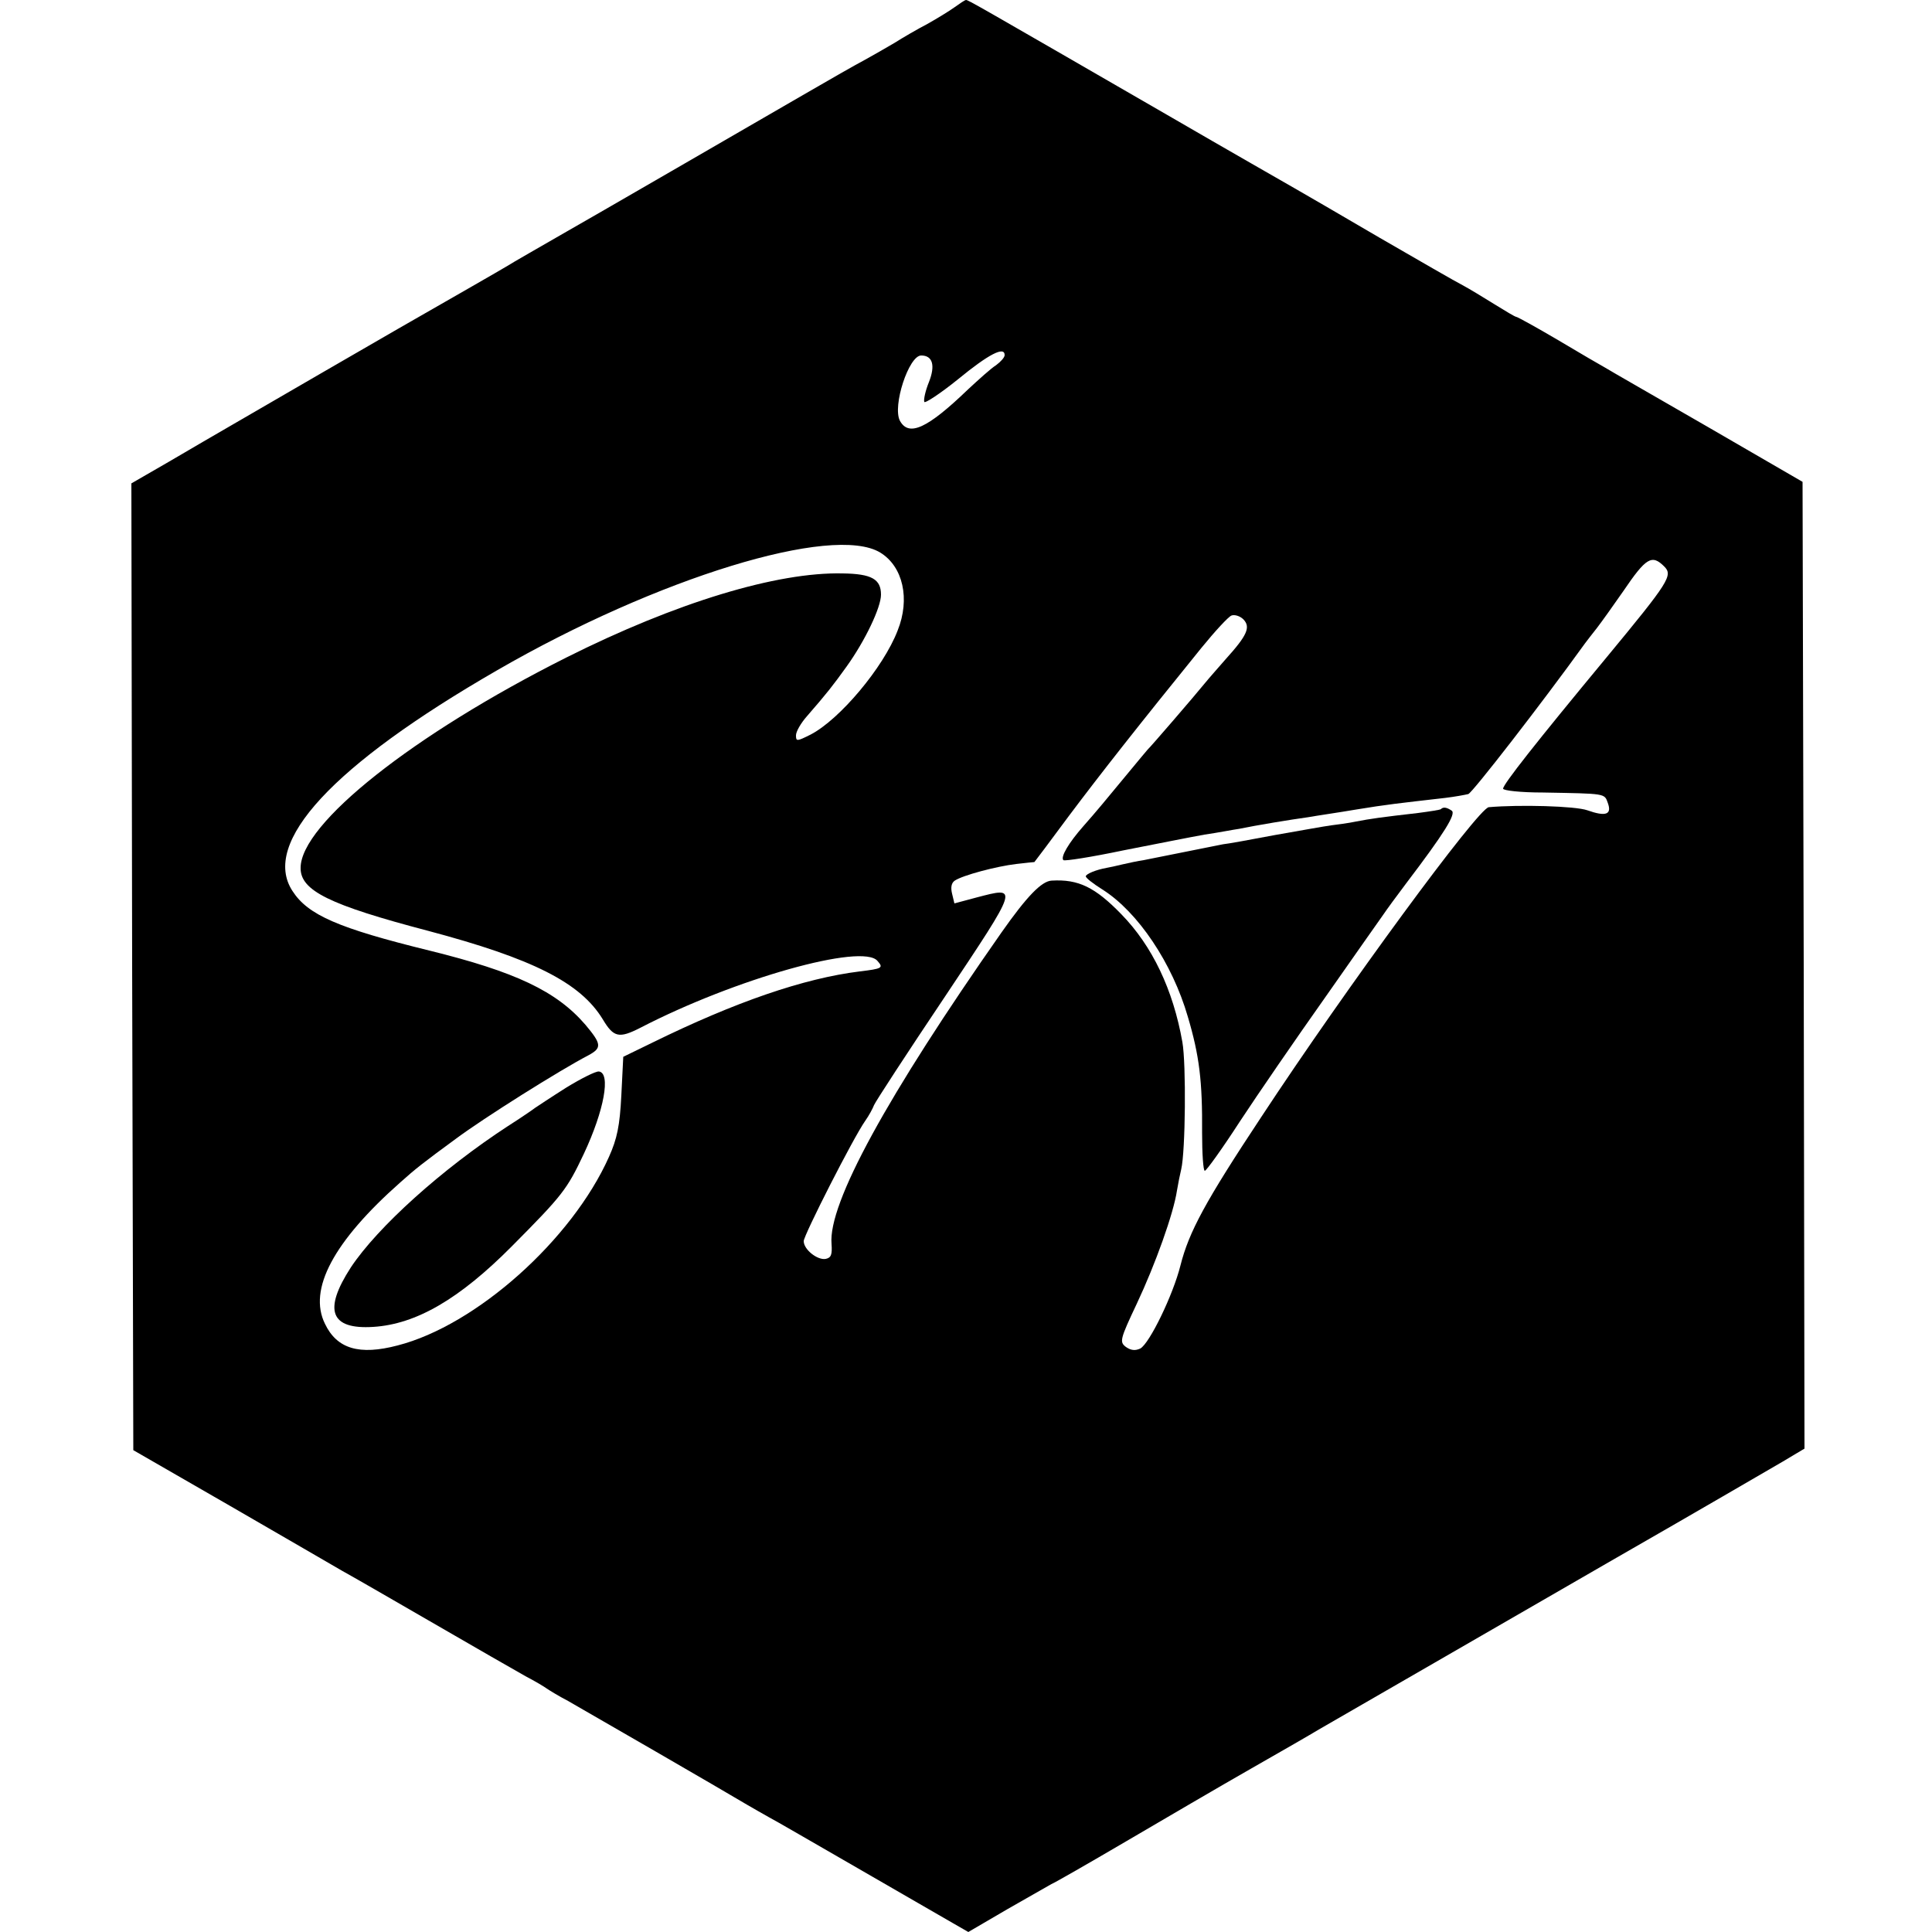 <?xml version="1.0" standalone="no"?>
<!DOCTYPE svg PUBLIC "-//W3C//DTD SVG 20010904//EN"
 "http://www.w3.org/TR/2001/REC-SVG-20010904/DTD/svg10.dtd">
<svg version="1.0" xmlns="http://www.w3.org/2000/svg"
 width="500pt" height="500pt" viewBox="0 0 500 500"
 preserveAspectRatio="xMidYMid meet">
<g transform="translate(0,500) scale(0.1,-0.1)"
fill="#000000" stroke="none">
<path d="M2470 4981 c-14 -10 -45 -29 -70 -43 -25 -13 -63 -35 -85 -49 -22
-13 -57 -33 -77 -44 -21 -11 -93 -52 -160 -91 -140 -81 -563 -326 -611 -353
-66 -38 -143 -82 -157 -91 -13 -8 -142 -82 -280 -161 -52 -30 -334 -193 -430
-249 -36 -21 -109 -63 -163 -95 l-97 -56 2 -1251 3 -1251 250 -144 c138 -80
268 -155 290 -168 22 -12 128 -73 235 -135 107 -62 215 -124 240 -138 25 -13
50 -28 55 -32 6 -4 30 -19 55 -32 44 -25 404 -233 464 -269 17 -10 42 -24 56
-32 14 -7 117 -67 230 -132 113 -65 223 -129 246 -142 l40 -23 101 59 c56 32
107 61 114 65 8 3 95 53 194 111 99 58 244 143 323 188 79 45 157 90 175 101
55 32 491 283 752 434 270 155 358 207 448 259 l57 34 -2 1251 -3 1251 -245
142 c-135 78 -254 146 -265 153 -11 6 -66 38 -123 72 -56 33 -105 60 -108 60
-3 0 -28 15 -57 33 -29 18 -65 40 -82 49 -16 8 -113 64 -215 123 -102 60 -201
117 -220 128 -19 11 -168 96 -330 190 -497 287 -514 297 -520 297 -3 0 -16 -9
-30 -19z m130 -900 c0 -6 -10 -17 -22 -26 -13 -8 -45 -37 -73 -63 -105 -101
-153 -123 -176 -81 -20 38 23 169 55 169 30 0 37 -26 20 -69 -9 -22 -14 -45
-12 -51 1 -5 41 21 88 59 78 64 120 86 120 62z m-322 -511 c59 -36 78 -120 45
-202 -37 -96 -150 -230 -225 -269 -36 -18 -38 -18 -38 -2 0 10 13 32 28 49 53
61 67 79 103 129 48 67 89 153 89 186 0 40 -24 54 -99 55 -170 4 -431 -75
-716 -218 -396 -199 -687 -430 -687 -544 -1 -59 75 -96 330 -163 271 -72 394
-134 452 -229 28 -47 42 -50 97 -22 245 127 576 220 614 173 16 -18 12 -20
-46 -27 -145 -18 -322 -79 -536 -184 l-76 -37 -5 -100 c-4 -79 -11 -112 -32
-159 -96 -215 -344 -436 -547 -488 -99 -26 -157 -9 -188 56 -44 89 22 213 195
366 39 35 58 50 144 113 71 53 268 177 343 216 35 19 34 29 -8 79 -75 87 -181
137 -404 192 -236 58 -314 92 -354 154 -82 125 104 326 529 571 415 240 870
379 992 305z m2029 -36 c23 -23 13 -39 -149 -235 -184 -222 -268 -329 -268
-340 0 -5 46 -10 103 -10 164 -3 159 -2 168 -27 11 -30 -5 -36 -53 -19 -31 11
-175 15 -255 8 -27 -2 -370 -469 -589 -802 -145 -219 -187 -297 -209 -384 -19
-76 -80 -202 -104 -215 -13 -6 -24 -5 -37 4 -17 13 -16 19 28 112 48 102 95
233 104 293 3 18 8 43 11 55 11 47 13 272 3 329 -24 136 -78 249 -158 331 -68
70 -111 91 -180 87 -26 -1 -64 -40 -130 -134 -297 -424 -449 -702 -440 -806 2
-28 -1 -36 -15 -39 -21 -4 -57 24 -57 46 0 15 128 267 159 311 10 14 20 33 23
41 3 8 85 134 183 280 194 291 192 286 81 257 l-56 -15 -6 25 c-4 16 -2 28 7
34 21 14 108 37 159 43 25 3 46 5 47 5 1 1 41 54 89 119 81 108 180 234 343
435 35 43 70 81 78 84 8 3 22 -1 31 -10 19 -20 10 -41 -46 -103 -20 -23 -44
-50 -52 -60 -31 -38 -144 -169 -150 -174 -3 -3 -25 -30 -50 -60 -62 -75 -80
-97 -117 -139 -37 -42 -59 -79 -51 -87 3 -3 73 8 154 25 82 16 177 35 211 41
35 5 75 13 90 15 43 9 134 24 178 30 22 4 78 12 125 20 79 13 108 16 230 30
25 3 52 8 60 10 11 4 188 232 302 390 4 5 18 24 31 40 13 17 43 59 68 95 59
87 74 96 106 64z"/>
<path d="M1465 2185 c-38 -24 -74 -48 -80 -52 -5 -4 -37 -26 -70 -47 -172
-112 -338 -262 -407 -366 -72 -111 -53 -161 58 -154 111 7 223 72 359 209 131
132 142 146 186 239 53 113 70 209 39 213 -8 1 -46 -18 -85 -42z"/>
<path d="M3729 2906 c-2 -2 -29 -6 -59 -10 -96 -11 -124 -15 -160 -22 -19 -4
-48 -8 -65 -10 -16 -2 -82 -14 -145 -25 -63 -12 -124 -23 -135 -24 -11 -2 -56
-11 -100 -20 -44 -9 -91 -18 -105 -21 -14 -2 -38 -7 -55 -11 -16 -4 -35 -8
-41 -9 -28 -5 -54 -16 -54 -22 0 -4 19 -19 43 -34 92 -58 181 -191 221 -329
30 -101 38 -167 37 -301 0 -54 3 -98 7 -98 4 0 45 57 91 128 46 70 145 214
220 320 75 107 143 204 151 215 8 12 35 49 60 82 98 129 129 179 117 187 -13
9 -22 10 -28 4z"/>
</g>
</svg>
